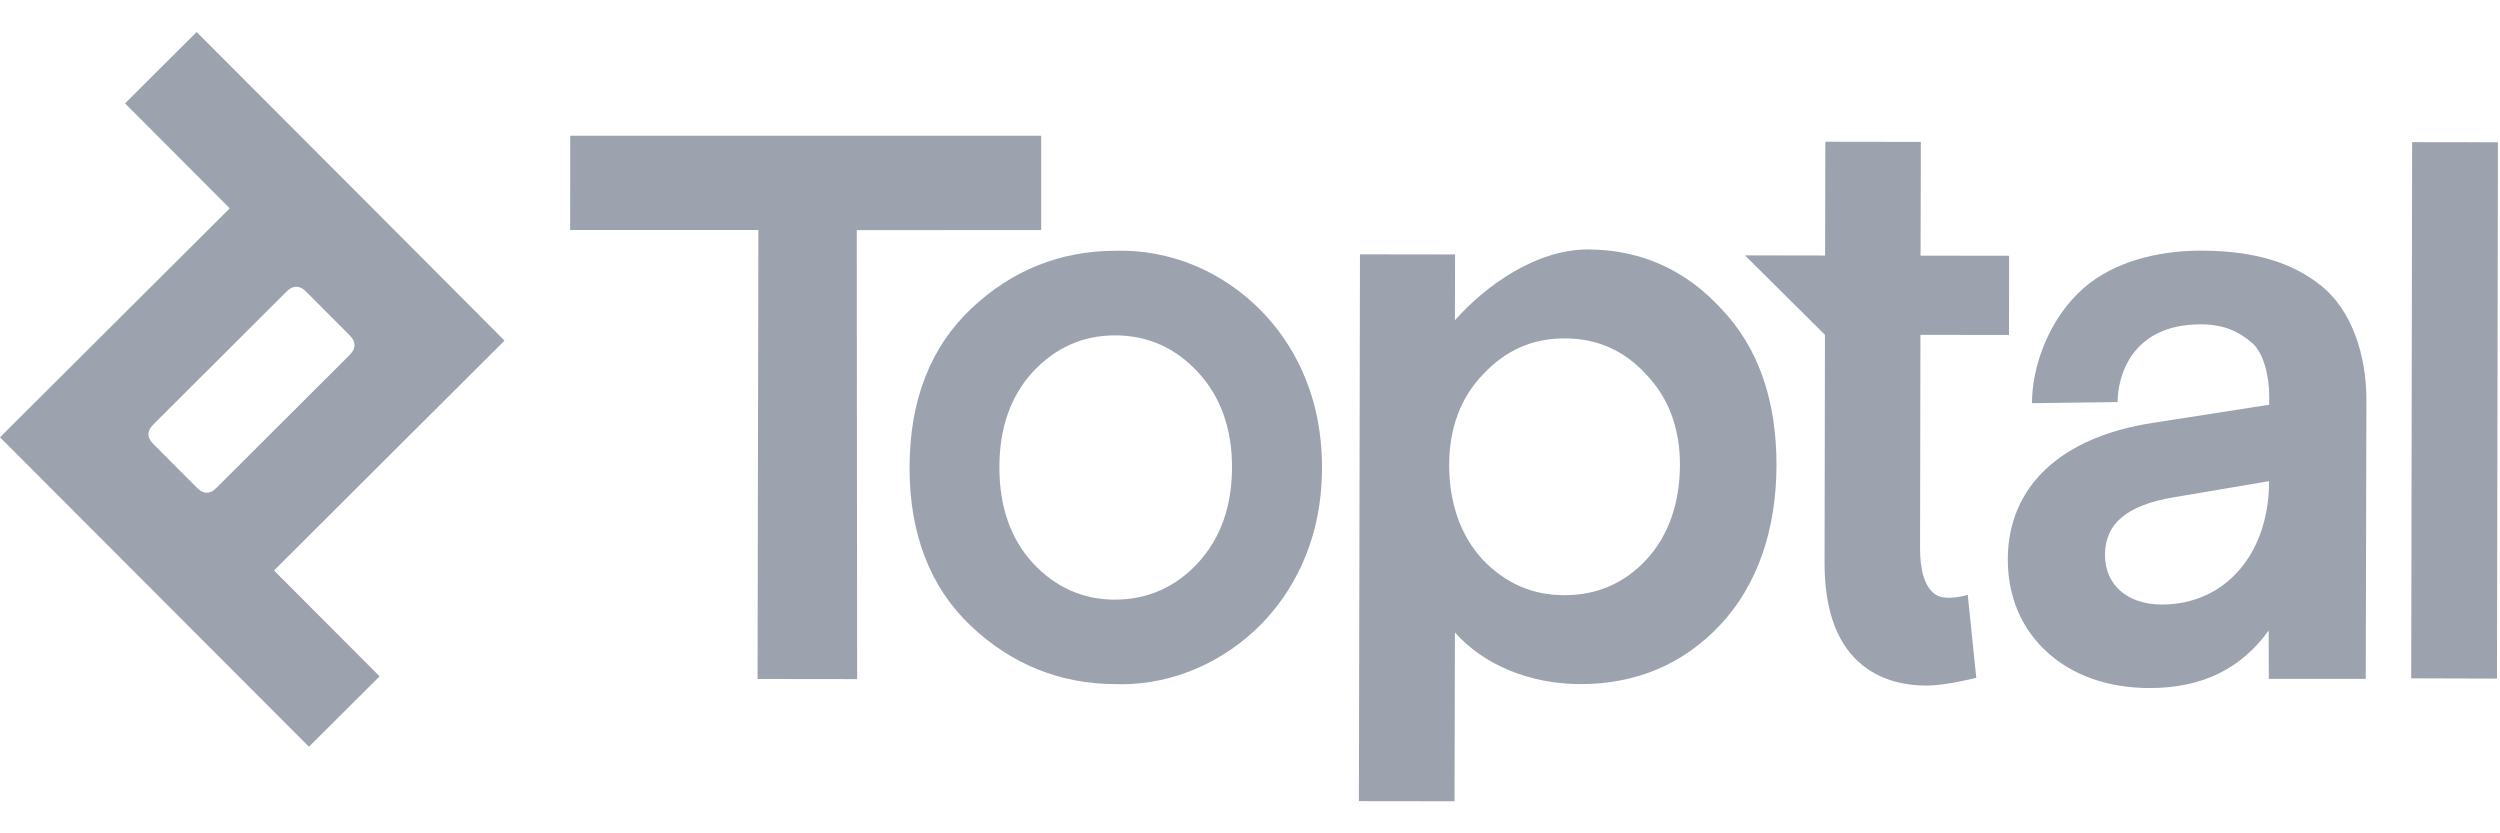 <svg width="156" height="52" viewBox="0 0 156 52" fill="none" xmlns="http://www.w3.org/2000/svg">
<path fill-rule="evenodd" clip-rule="evenodd" d="M107.435 19.296C105.181 16.829 102.369 15.566 99.066 15.566C95.886 15.566 92.73 17.788 90.787 19.984L90.796 15.878L84.862 15.87L84.796 49.549V49.992L90.763 50L90.787 39.468C92.591 41.492 95.443 42.681 98.615 42.689C102.107 42.689 105.041 41.443 107.344 38.992C109.664 36.525 110.844 33.041 110.853 29.05C110.861 24.968 109.713 21.689 107.435 19.296ZM97.64 21.116C99.664 21.116 101.377 21.878 102.73 23.378C104.123 24.829 104.836 26.73 104.828 29.033C104.82 31.353 104.131 33.435 102.705 34.951C101.345 36.402 99.64 37.14 97.615 37.14C95.624 37.14 93.96 36.41 92.533 34.935C91.115 33.41 90.427 31.337 90.427 29.009C90.435 26.706 91.148 24.804 92.55 23.353C93.96 21.845 95.624 21.116 97.623 21.116H97.64Z" fill="#9CA3AF"/>
<path fill-rule="evenodd" clip-rule="evenodd" d="M113.877 20.894L113.853 35.107C113.845 38.172 114.689 40.361 116.345 41.607C117.377 42.386 118.689 42.779 120.246 42.779C121.443 42.779 123.32 42.295 123.32 42.295L122.787 37.115C122.787 37.115 121.418 37.558 120.754 37.082C120.123 36.632 119.812 35.664 119.812 34.214L119.836 20.894L125.361 20.902L125.369 15.96L119.844 15.952L119.861 8.854L113.902 8.845L113.886 15.944L108.886 15.935L113.877 20.894Z" fill="#9CA3AF"/>
<path fill-rule="evenodd" clip-rule="evenodd" d="M64.969 8.468H35.584L35.576 14.354H47.322L47.273 41.828V42.369L53.486 42.377L53.461 14.362L64.969 14.354V8.468Z" fill="#9CA3AF"/>
<path fill-rule="evenodd" clip-rule="evenodd" d="M78.755 19.451C76.321 16.935 73.01 15.55 69.616 15.648C66.182 15.648 63.157 16.853 60.625 19.238C58.067 21.64 56.764 24.976 56.756 29.148C56.748 33.32 58.043 36.656 60.592 39.066C63.125 41.459 66.157 42.68 69.592 42.688C69.723 42.697 69.854 42.697 69.985 42.697C73.198 42.697 76.378 41.32 78.722 38.926C80.436 37.164 82.485 34.049 82.493 29.197C82.501 24.345 80.468 21.222 78.755 19.451ZM76.878 29.189C76.87 31.607 76.157 33.607 74.747 35.131C73.346 36.648 71.6 37.418 69.559 37.418C67.559 37.41 65.829 36.639 64.428 35.107C63.059 33.615 62.362 31.607 62.362 29.156C62.362 26.705 63.067 24.705 64.444 23.214C65.846 21.697 67.575 20.927 69.583 20.927C71.616 20.927 73.362 21.706 74.764 23.238C76.173 24.763 76.886 26.763 76.878 29.189Z" fill="#9CA3AF"/>
<path fill-rule="evenodd" clip-rule="evenodd" d="M132.139 25.091C132.139 23.575 132.935 20.239 137.328 20.239C138.885 20.239 139.77 20.763 140.516 21.386C141.238 21.984 141.598 23.46 141.598 24.681V25.255L134.344 26.386C128.599 27.263 125.304 30.353 125.287 34.877C125.279 37.222 126.131 39.23 127.754 40.705C129.353 42.156 131.541 42.926 134.123 42.935C137.377 42.935 139.82 41.763 141.565 39.345C141.574 40.369 141.574 41.402 141.574 42.361H147.623L147.664 24.984C147.672 22.148 146.746 19.402 144.918 17.894C143.115 16.411 140.754 15.649 137.336 15.64H137.287C134.68 15.64 131.918 16.329 130.058 17.944C127.869 19.837 126.795 22.837 126.795 25.157L132.139 25.091ZM134.885 37.722C132.738 37.714 131.344 36.492 131.353 34.615C131.361 32.664 132.721 31.525 135.631 31.033L141.59 30.025V30.082C141.574 34.582 138.828 37.722 134.91 37.722H134.885Z" fill="#9CA3AF"/>
<path fill-rule="evenodd" clip-rule="evenodd" d="M150.517 8.87L150.46 42.18V42.328L155.812 42.344L155.87 9.026V8.878L150.517 8.87Z" fill="#9CA3AF"/>
<path fill-rule="evenodd" clip-rule="evenodd" d="M31.483 21.254L22.639 12.385C22.557 12.303 12.27 2 12.27 2L7.803 6.451L14.336 13L0 27.286L19.278 46.597L23.688 42.204L17.098 35.597L31.483 21.254ZM13.098 30.712C12.967 30.753 12.836 30.753 12.705 30.712C12.573 30.671 12.467 30.614 12.229 30.376L9.631 27.77C9.401 27.54 9.336 27.425 9.295 27.294C9.254 27.163 9.254 27.032 9.295 26.901C9.336 26.77 9.393 26.663 9.631 26.426L17.819 18.254C18.049 18.024 18.163 17.959 18.295 17.926C18.426 17.885 18.557 17.885 18.688 17.926C18.819 17.967 18.926 18.024 19.163 18.262L21.762 20.868C21.991 21.098 22.057 21.213 22.09 21.344C22.131 21.475 22.131 21.606 22.09 21.737C22.049 21.868 21.991 21.975 21.753 22.213L13.565 30.384C13.344 30.614 13.229 30.671 13.098 30.712Z" fill="#9CA3AF"/>
</svg>
